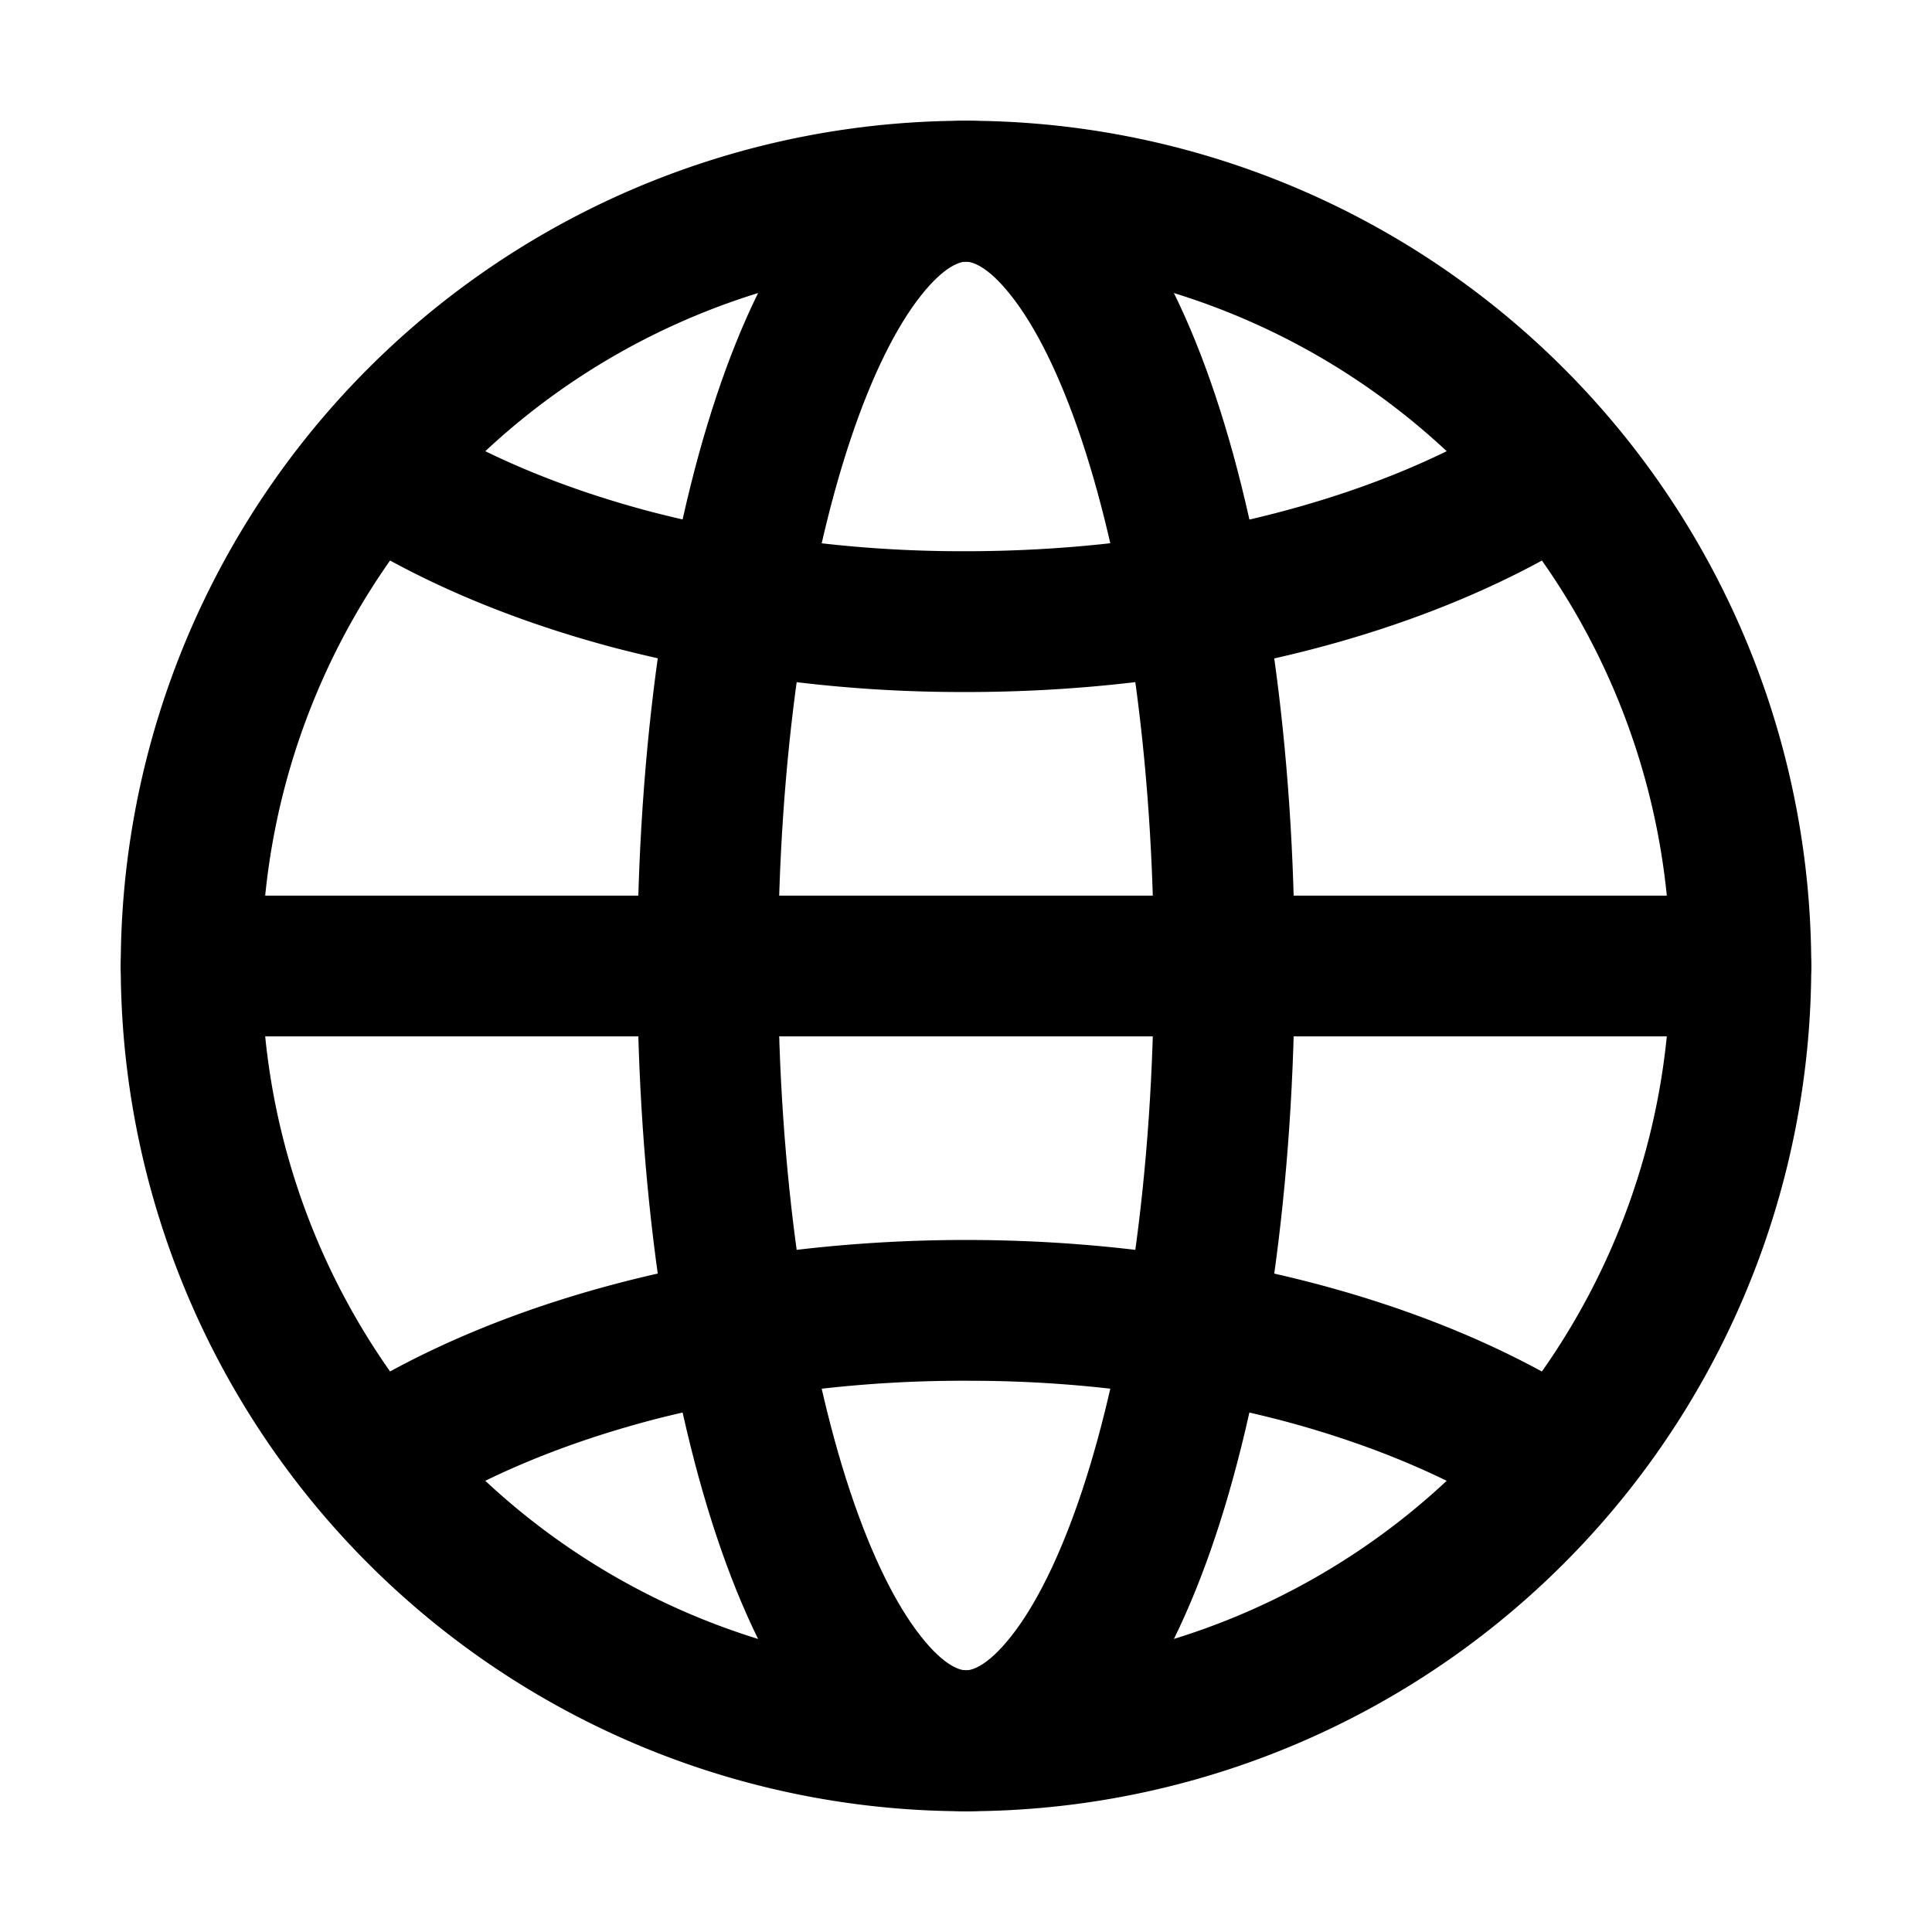<svg xmlns="http://www.w3.org/2000/svg" width="16" height="16" fill="none"><path fill="#000" fill-rule="evenodd" d="M8 2.167a5.833 5.833 0 1 0 0 11.666A5.833 5.833 0 0 0 8 2.167ZM1 8a7 7 0 1 1 14 0A7 7 0 0 1 1 8Z" clip-rule="evenodd"/><path fill="#000" fill-rule="evenodd" d="M7.041 3.647C6.679 4.734 6.444 6.273 6.444 8c0 1.727.235 3.266.597 4.353.182.546.386.947.585 1.198.203.259.334.282.374.282.04 0 .17-.023.374-.282.199-.251.403-.652.585-1.198.362-1.087.597-2.626.597-4.353 0-1.727-.235-3.266-.597-4.353-.182-.546-.386-.947-.585-1.198-.203-.259-.334-.282-.374-.282-.04 0-.17.023-.374.282-.199.251-.403.652-.585 1.198Zm-.332-1.92C7.018 1.335 7.45 1 8 1c.55 0 .982.335 1.29.727.314.397.571.937.776 1.551.412 1.235.656 2.905.656 4.722 0 1.817-.244 3.486-.656 4.722-.205.614-.462 1.154-.775 1.552-.309.39-.74.726-1.291.726-.55 0-.982-.335-1.29-.726-.314-.398-.571-.938-.776-1.552-.412-1.236-.656-2.905-.656-4.722 0-1.817.244-3.487.656-4.722.205-.614.462-1.154.775-1.551Z" clip-rule="evenodd"/><path fill="#000" fill-rule="evenodd" d="M5.181 10.611c.905-.23 1.883-.346 2.869-.342.985.004 1.961.128 2.86.366.898.238 1.71.587 2.37 1.033l-.652.967c-.532-.36-1.218-.661-2.016-.872a10.275 10.275 0 0 0-2.567-.328 10.355 10.355 0 0 0-2.576.307c-.804.205-1.5.5-2.043.857l-.64-.976c.672-.44 1.492-.782 2.395-1.012ZM5.09 5.365c-.898-.238-1.71-.586-2.37-1.033l.652-.967c.532.36 1.218.661 2.016.872a10.28 10.28 0 0 0 2.567.328c.893.003 1.773-.102 2.576-.307.804-.205 1.5-.5 2.043-.857l.64.976c-.672.44-1.492.782-2.395 1.012-.905.23-1.883.346-2.869.342a11.446 11.446 0 0 1-2.86-.366ZM1 8c0-.322.261-.583.583-.583h12.834a.583.583 0 0 1 0 1.166H1.583A.583.583 0 0 1 1 8Z" clip-rule="evenodd"/></svg>